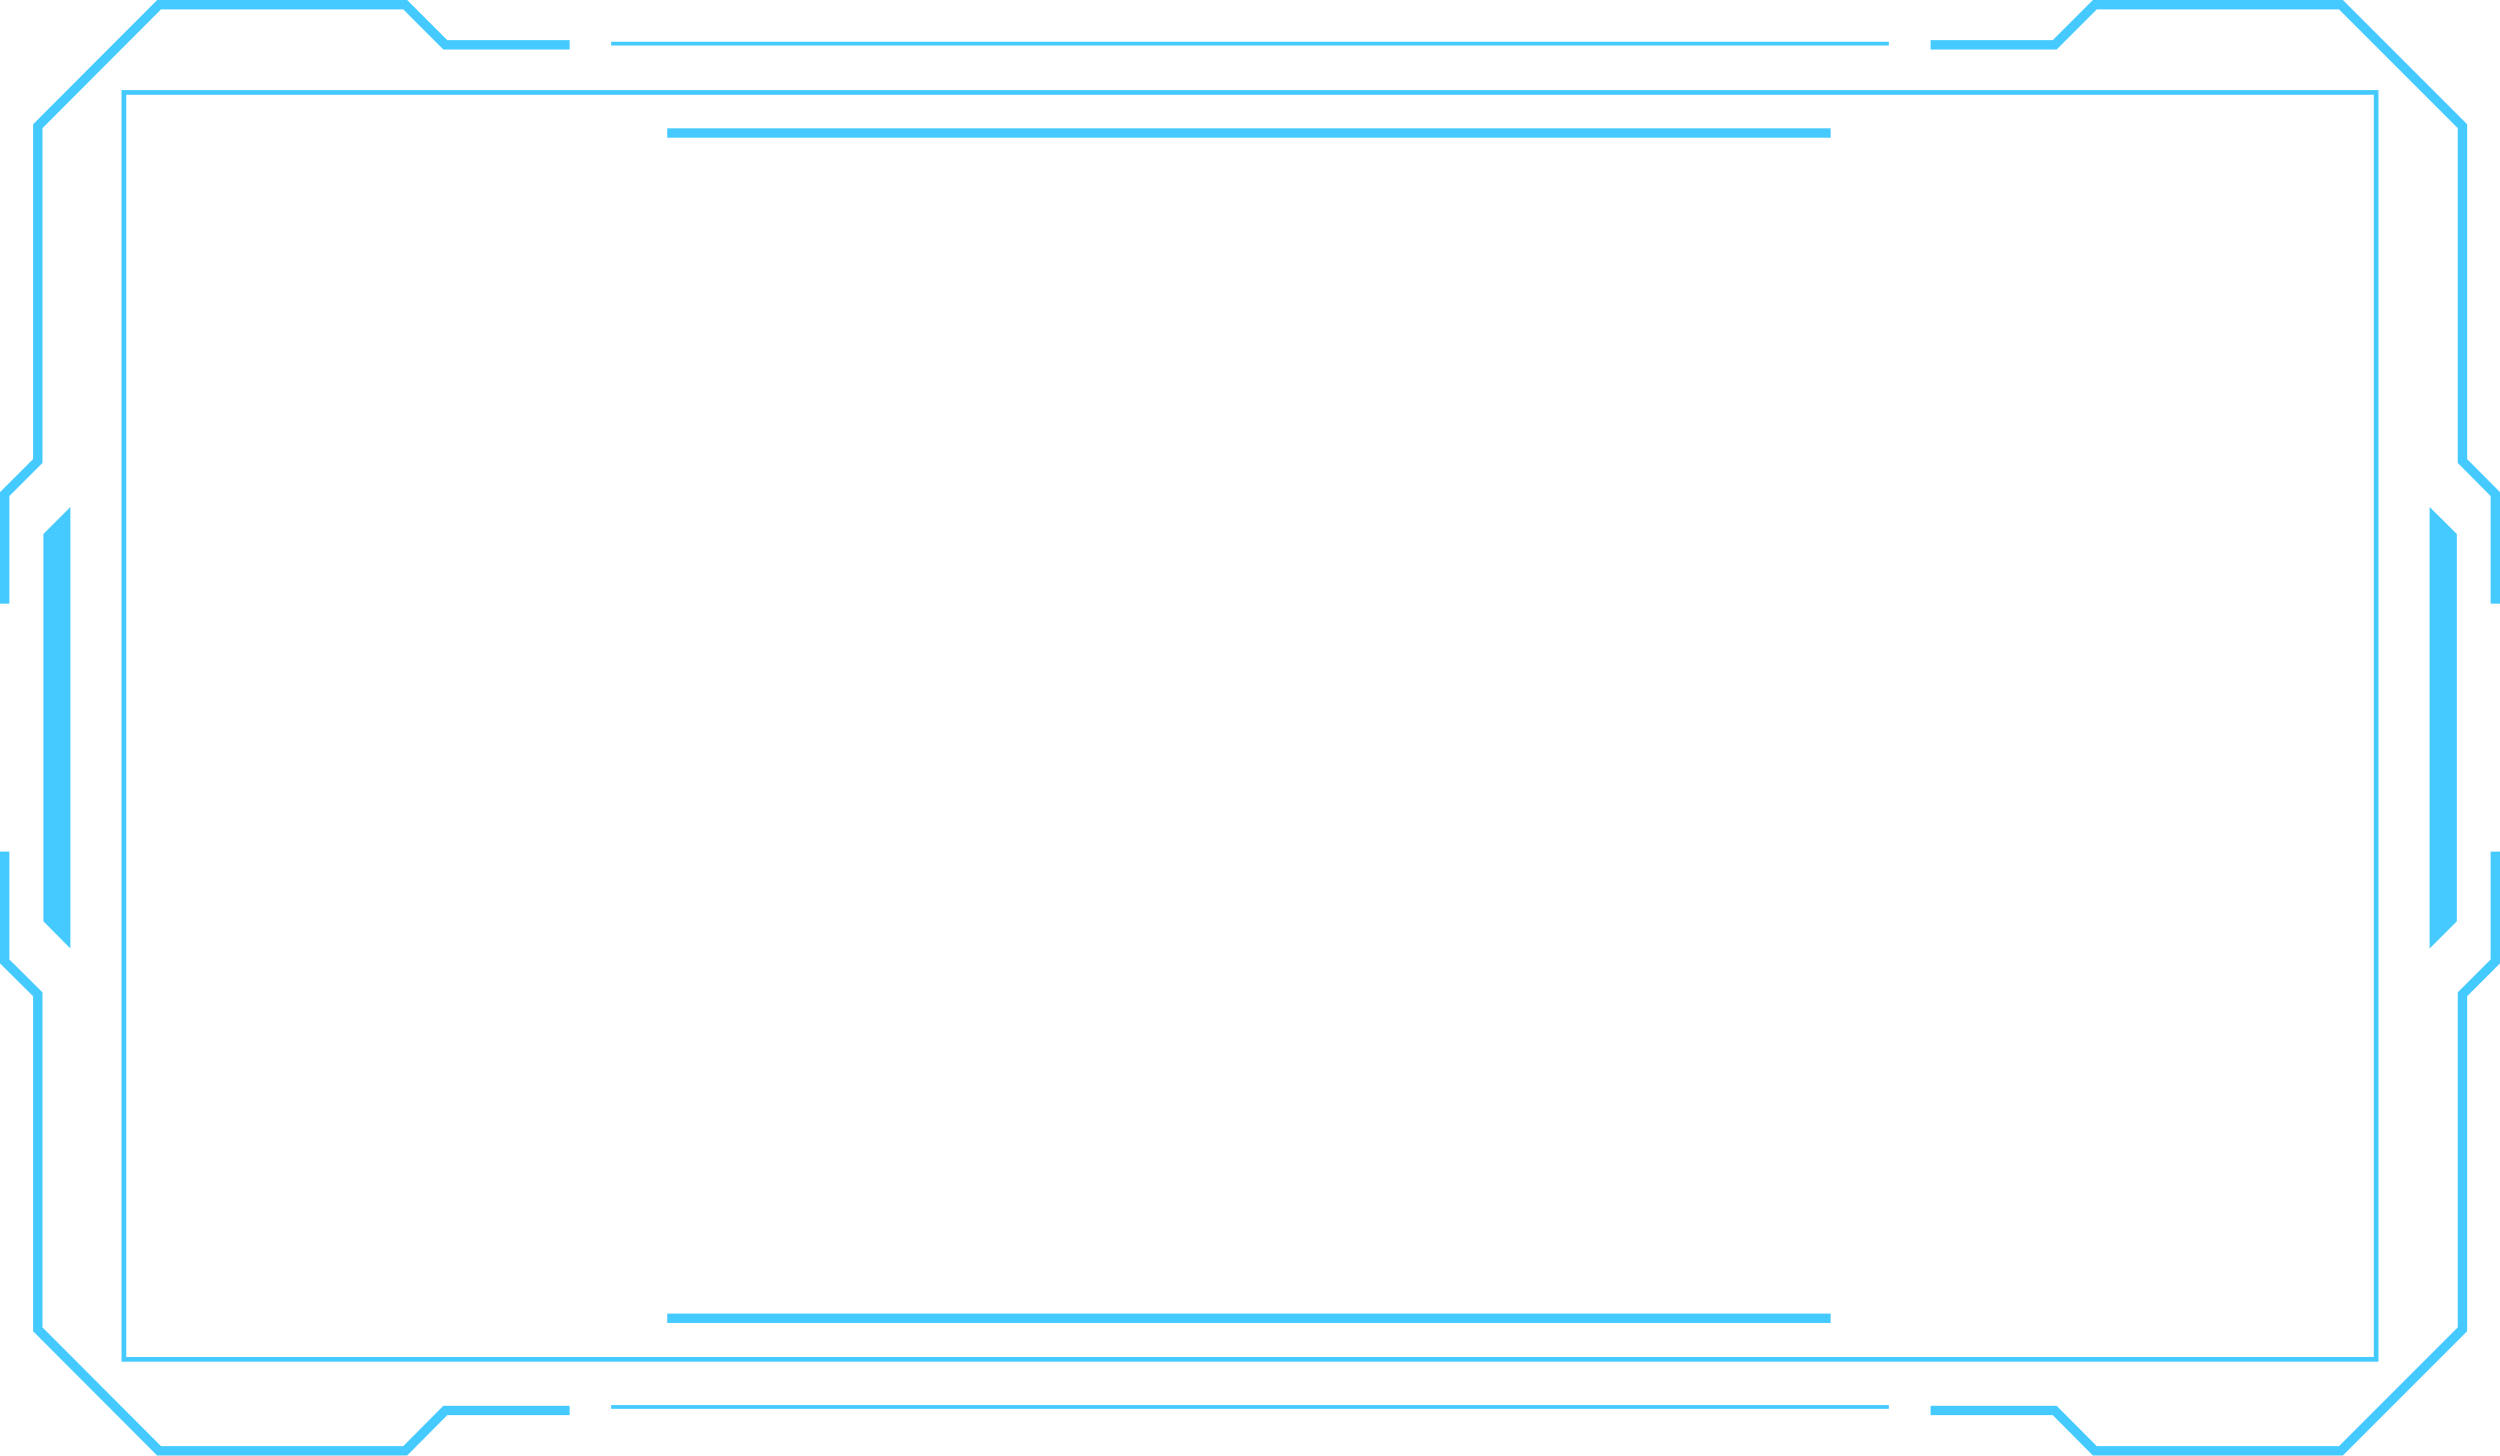 <?xml version="1.0" encoding="UTF-8"?>
<svg xmlns="http://www.w3.org/2000/svg" version="1.1" viewBox="0 0 1065.6 620.4">
  <defs>
    <style>
      .cls-1 {
        stroke-width: 2px;
      }

      .cls-1, .cls-2 {
        fill: none;
        stroke: #45caff;
        stroke-miterlimit: 10;
      }

      .cls-3 {
        fill: #45caff;
      }

      .cls-2 {
        stroke-width: 4px;
      }
    </style>
  </defs>
  <!-- Generator: Adobe Illustrator 28.7.1, SVG Export Plug-In . SVG Version: 1.2.0 Build 142)  -->
  <g>
    <g id="Layer_2">
      <g>
        <rect class="cls-1" x="52.8" y="39.4" width="960" height="540"/>
        <rect class="cls-3" x="260.5" y="17.8" width="544.6" height="1.6"/>
        <rect class="cls-3" x="260.5" y="598.9" width="544.6" height="1.6"/>
        <g>
          <polyline class="cls-2" points="822.9 19.1 875.8 19.1 892.9 2 997.8 2 1049.6 53.8 1049.6 196.5 1063.6 210.6 1063.6 257.3"/>
          <polyline class="cls-2" points="822.9 601.2 875.8 601.2 892.9 618.4 997.8 618.4 1049.6 566.6 1049.6 423.8 1063.6 409.8 1063.6 363"/>
        </g>
        <polygon class="cls-3" points="1035.6 216.1 1035.6 274.2 1035.6 346.2 1035.6 404.3 1047.2 392.7 1047.2 346.2 1047.2 274.2 1047.2 227.6 1035.6 216.1"/>
        <g>
          <polyline class="cls-2" points="242.8 19.1 189.8 19.1 172.7 2 67.8 2 16.1 53.8 16.1 196.5 2 210.6 2 257.3"/>
          <polyline class="cls-2" points="242.8 601.2 189.8 601.2 172.7 618.4 67.8 618.4 16.1 566.6 16.1 423.8 2 409.8 2 363"/>
        </g>
        <polygon class="cls-3" points="30 216.1 30 274.2 30 346.2 30 404.3 18.5 392.7 18.5 346.2 18.5 274.2 18.5 227.6 30 216.1"/>
        <line class="cls-2" x1="284.4" y1="56.7" x2="780.3" y2="56.7"/>
        <line class="cls-2" x1="284.4" y1="561.9" x2="780.3" y2="561.9"/>
      </g>
    </g>
  </g>
</svg>